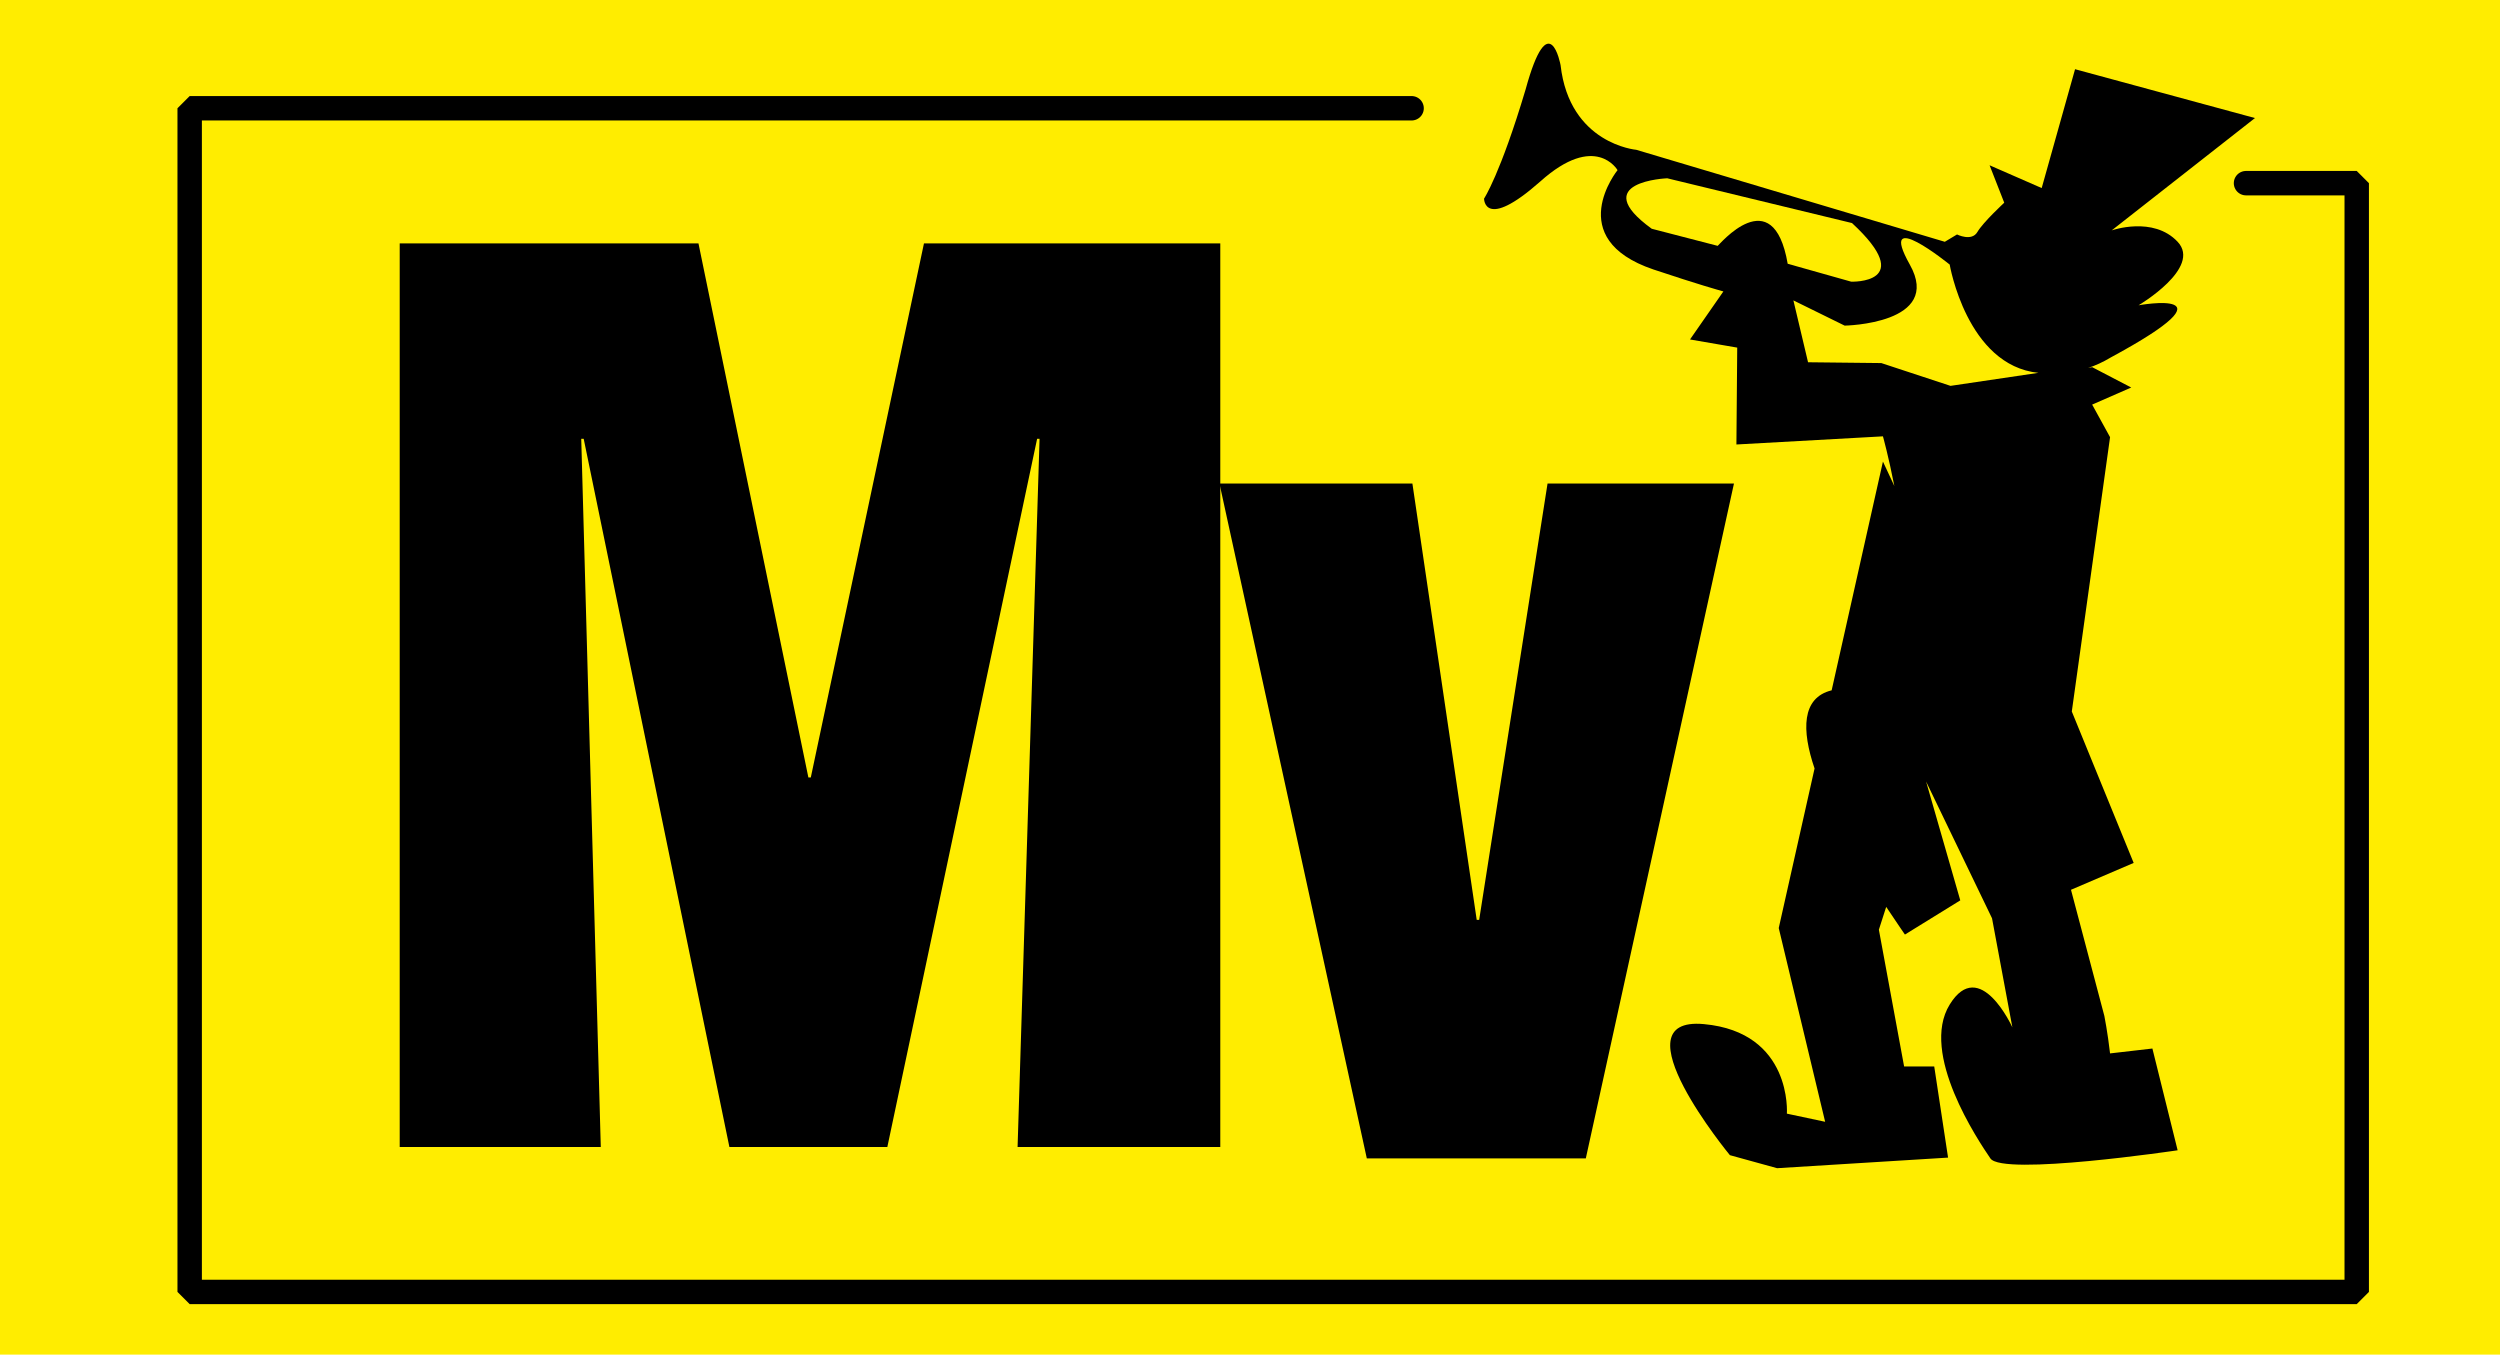 <?xml version="1.0" encoding="utf-8"?>
<!-- Generator: Adobe Illustrator 22.0.1, SVG Export Plug-In . SVG Version: 6.00 Build 0)  -->
<svg version="1.1" id="Capa_1" xmlns="http://www.w3.org/2000/svg" xmlns:xlink="http://www.w3.org/1999/xlink" x="0px" y="0px"
	 viewBox="0 0 307.1 166.7" style="enable-background:new 0 0 307.1 166.7;" xml:space="preserve">
<style type="text/css">
	.st0{fill:#FFED00;}
	.st1{fill:none;stroke:#000000;stroke-width:3;stroke-linecap:round;stroke-linejoin:bevel;stroke-miterlimit:10;}
</style>
<rect class="st0" width="307.1" height="166.4"/>
<path d="M49.1,140.9v-111h36.7l13.5,65.6h0.3l13.9-65.6h36.4v111H125l2.7-87h-0.3l-18.4,87H89.6l-17.9-87h-0.3l2.4,87H49.1z"/>
<path d="M181.4,113h0.3l8.4-53.6H213l-18.2,82.9h-26.9l-18.1-82.9h23.7L181.4,113z"/>
<path d="M182.3,24.4c0,0,0,4,6.9-2.1c6.8-6.1,9.5-1.4,9.5-1.4s-6.8,8.4,4.4,12.2c5.7,1.9,7.9,2.5,8.6,2.7l-4.1,5.9l5.8,1l-0.1,11.9
	l18-1c0,0,0.7,2.5,1.4,6.1l-1.4-3l-6.3,28.1c-3.7,0.9-3.7,4.9-2.1,9.6l-4.4,19.6l5.7,23.8l-4.7-1c0,0,0.7-10-10.2-11
	s3.2,16.1,3.2,16.1l5.8,1.6l21-1.3l-1.7-11.2l-3.7,0l-3.1-16.8l0.9-2.8c1.4,2.1,2.3,3.4,2.3,3.4l6.8-4.2l-4.2-14.6l8.1,16.8
	l2.5,13.4c0,0-4-8.8-7.7-2.8c-3.7,6,3.5,16.7,5,18.9c1.5,2.2,23-1,23-1l-3.1-12.5l-5.2,0.6c-0.3-2.6-0.7-4.6-0.7-4.6l-4.1-15.5
	l7.7-3.3l-7.6-18.6l4.7-33.7l-2.2-4l4.8-2.1l-4.8-2.5l-0.5,0.1c0.9-0.3,1.8-0.7,2.8-1.3c16.1-8.7,3.4-6.4,3.4-6.4s7.8-4.6,4.8-7.8
	c-3-3.2-8.1-1.4-8.1-1.4l17.6-13.8l-22.1-6l-4.1,14.6l-6.4-2.8l1.8,4.6c0,0-2.6,2.4-3.3,3.6c-0.7,1.2-2.5,0.3-2.5,0.3l-1.5,0.9
	l-37.9-11.3c0,0-8.2-0.7-9.3-10.4c0,0-1.4-7.6-4.3,3C184.3,21.4,182.3,24.4,182.3,24.4z M220.3,36.9l6.3,3.1c0,0,12.1-0.2,8-7.5
	s4.9,0,4.9,0s2.1,12.4,10.9,13.3l-10.8,1.6l-8.5-2.8l-9-0.1L220.3,36.9z"/>
<path class="st0" d="M219.6,32.4l7.8,2.2c0,0,8.2,0.3,0.1-7.2l-22.7-5.5c0,0-9.9,0.4-1.9,6.2l8.1,2.1
	C211.1,30.2,217.8,22,219.6,32.4z"/>
<polyline class="st1" points="173.4,13.3 23.3,13.3 23.3,158.7 289.5,158.7 289.5,22.5 275.9,22.5 "/>
</svg>

